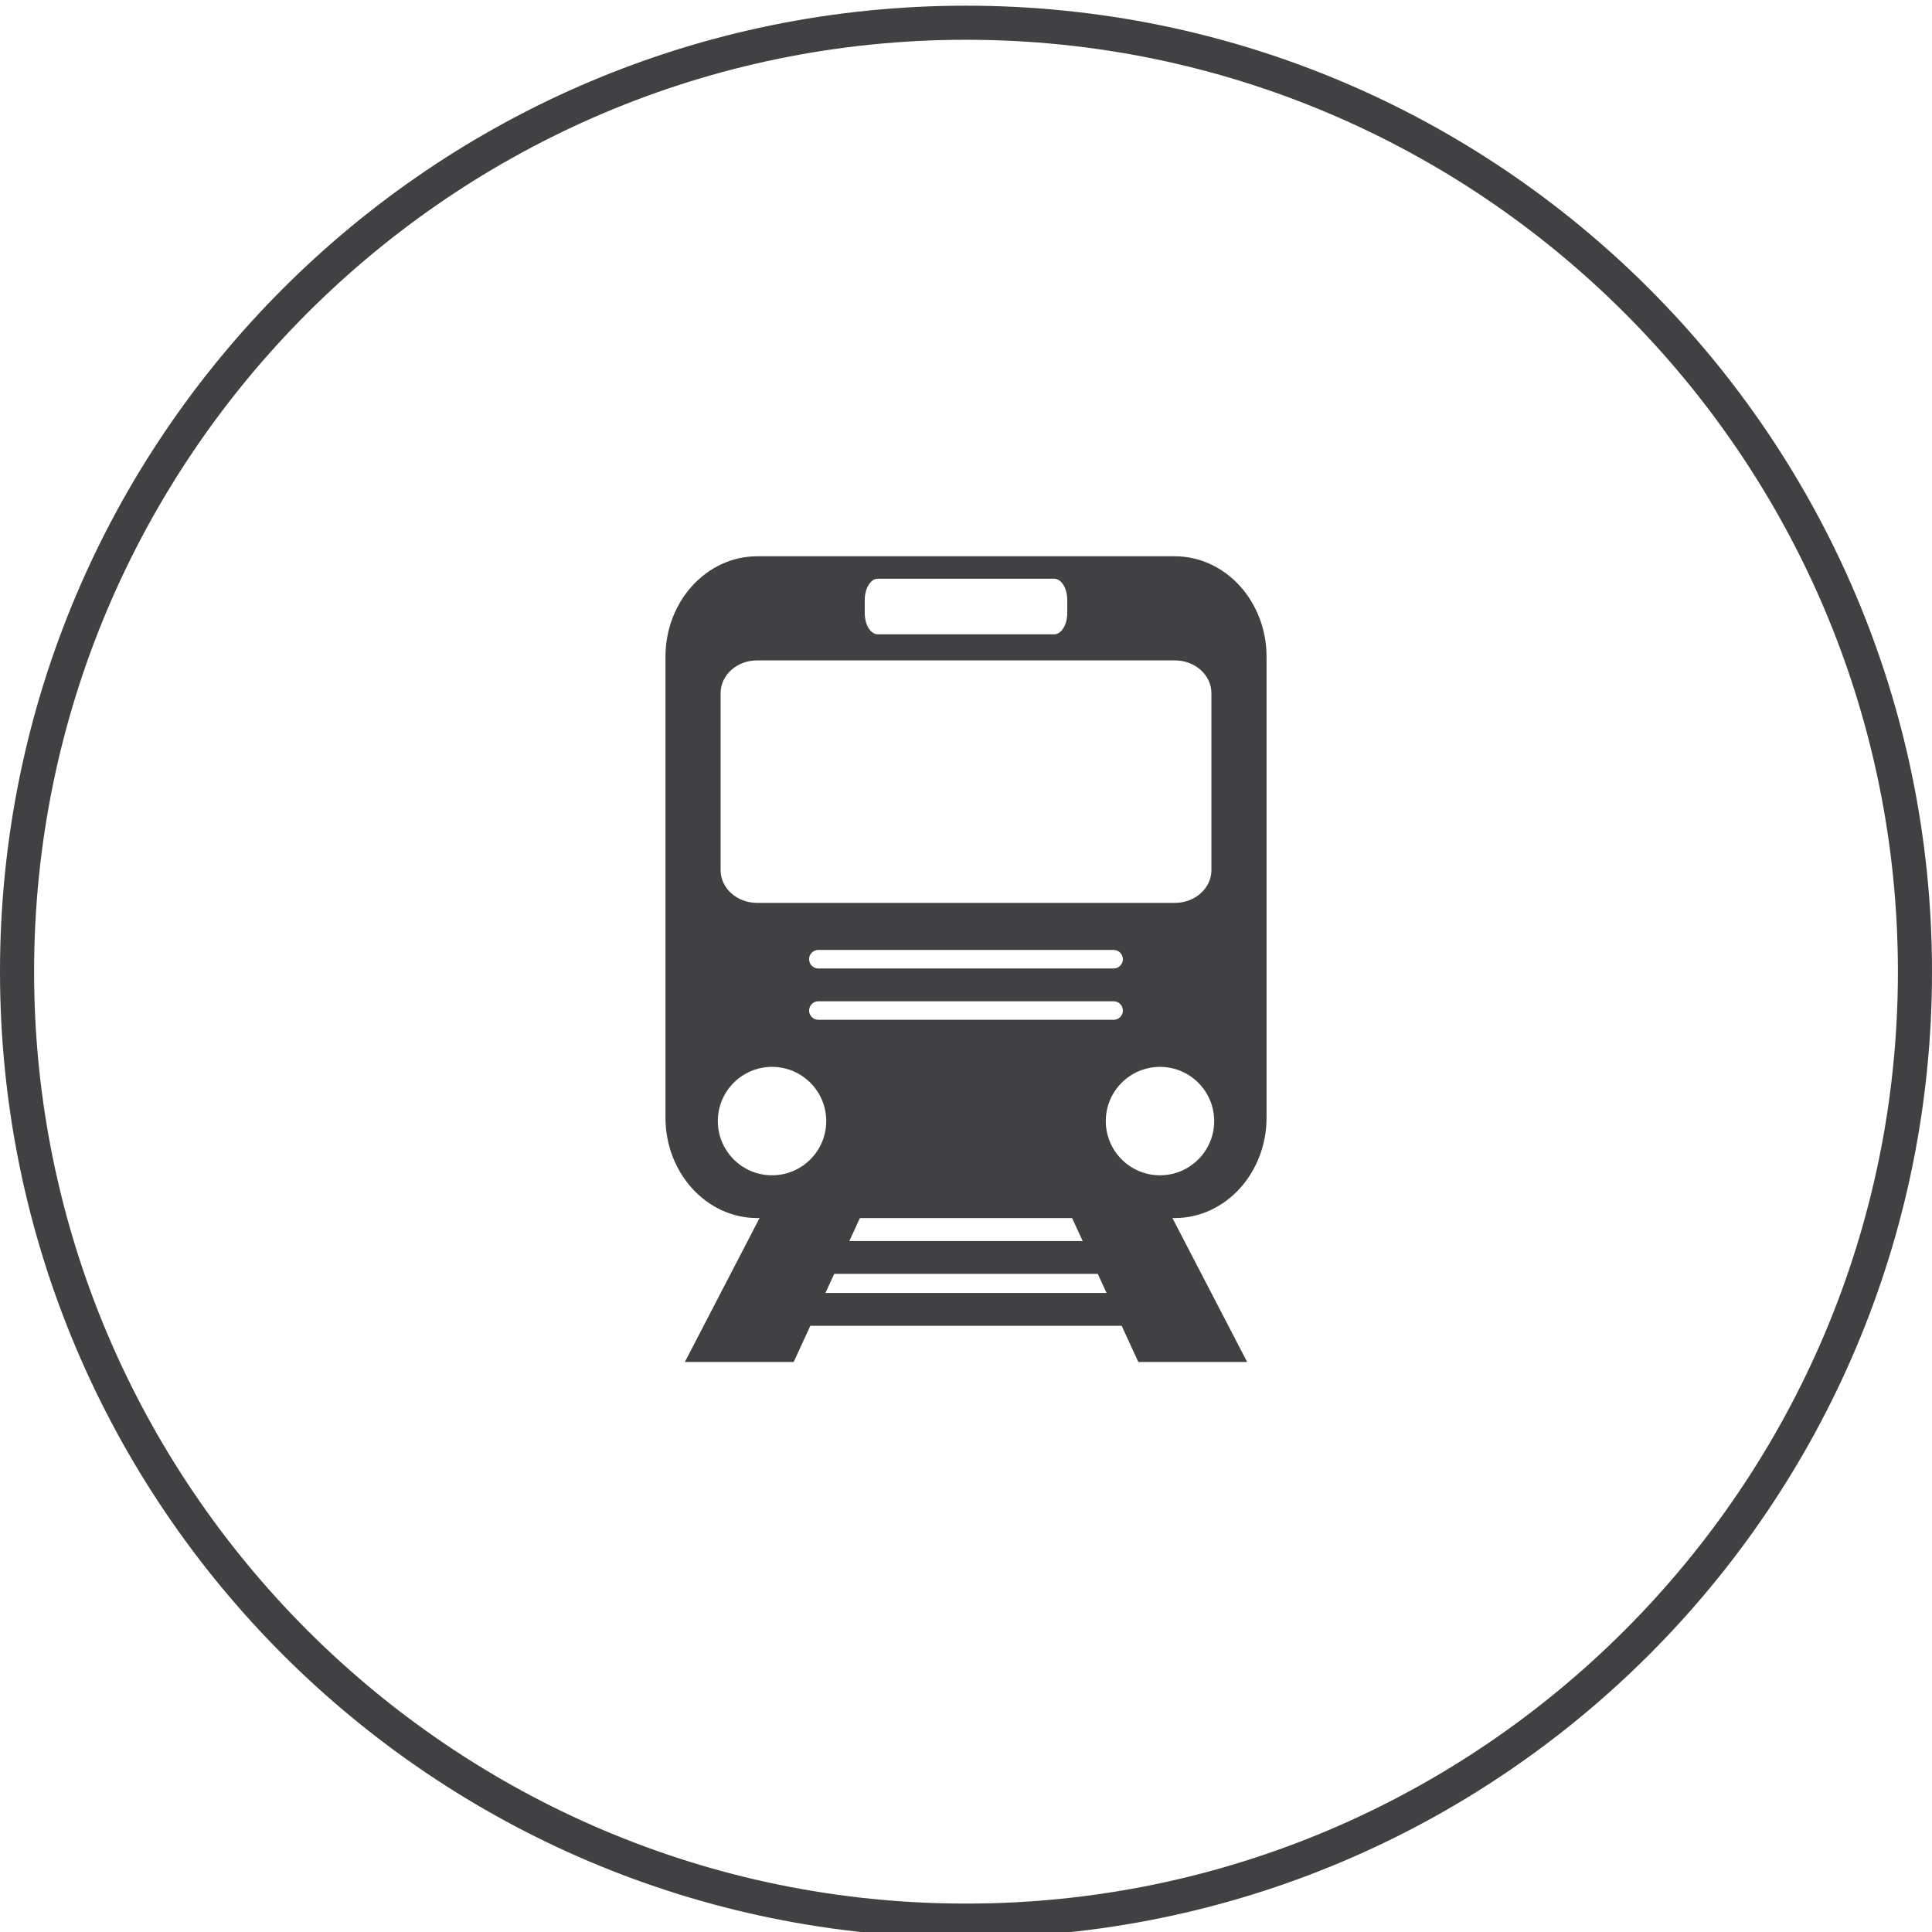 <?xml version="1.0" encoding="utf-8"?>
<!-- Generator: Adobe Illustrator 16.0.4, SVG Export Plug-In . SVG Version: 6.00 Build 0)  -->
<!DOCTYPE svg PUBLIC "-//W3C//DTD SVG 1.1//EN" "http://www.w3.org/Graphics/SVG/1.1/DTD/svg11.dtd">
<svg version="1.1" id="Layer_1" xmlns="http://www.w3.org/2000/svg" xmlns:xlink="http://www.w3.org/1999/xlink" x="0px" y="0px"
	 width="170px" height="170px" viewBox="0 0 170 170" enable-background="new 0 0 170 170" xml:space="preserve">
<g>
	<path fill="#414042" d="M85,3.5c45.215,0,82,36.785,82,82s-36.785,82-82,82s-82-36.785-82-82S39.785,3.5,85,3.5 M85,0.5
		c-46.944,0-85,38.056-85,85c0,46.945,38.056,85,85,85c46.945,0,85-38.055,85-85C170,38.556,131.945,0.5,85,0.5L85,0.5z"/>
</g>
<g>
	<path fill="#414042" d="M58.555,57.793v40.543c0,4.885,3.619,8.844,8.081,8.844h36.729c4.462,0,8.081-3.959,8.081-8.844V57.793
		c0-4.886-3.619-8.846-8.081-8.846H66.636C62.174,48.947,58.555,52.907,58.555,57.793z M93.91,53.939
		c0,1.037-0.517,1.877-1.154,1.877H77.243c-0.637,0-1.153-0.84-1.153-1.877v-1.142c0-1.036,0.517-1.875,1.153-1.875h15.513
		c0.638,0,1.154,0.839,1.154,1.875V53.939z M106.595,76.558c0,1.595-1.436,2.887-3.205,2.887H66.611
		c-1.771,0-3.205-1.292-3.205-2.887V60.996c0-1.595,1.434-2.886,3.205-2.886h36.778c1.77,0,3.205,1.292,3.205,2.886V76.558z
		 M71.194,84.402c0-0.451,0.366-0.816,0.815-0.816h25.981c0.449,0,0.814,0.365,0.814,0.816c0,0.451-0.365,0.816-0.814,0.816H72.01
		C71.561,85.219,71.194,84.853,71.194,84.402z M72.01,88.104h25.981c0.449,0,0.814,0.364,0.814,0.815s-0.365,0.816-0.814,0.816
		H72.01c-0.449,0-0.815-0.365-0.815-0.816S71.561,88.104,72.01,88.104z M97.3,98.646c0-2.634,2.135-4.77,4.769-4.77
		c2.633,0,4.769,2.136,4.769,4.77s-2.136,4.77-4.769,4.77C99.435,103.416,97.3,101.28,97.3,98.646z M63.163,98.646
		c0-2.634,2.135-4.77,4.769-4.77s4.77,2.136,4.77,4.77s-2.136,4.77-4.77,4.77S63.163,101.28,63.163,98.646z"/>
	<g>
		<polygon fill="#414042" points="100.163,119.844 93.605,105.59 102.34,105.59 109.738,119.844 		"/>
		<polygon fill="#414042" points="69.837,119.844 76.395,105.59 67.66,105.59 60.261,119.844 		"/>
	</g>
	<rect x="70.566" y="113.771" fill="#414042" width="28.867" height="2.888"/>
	<rect x="70.566" y="109.203" fill="#414042" width="28.867" height="2.886"/>
</g>
</svg>
